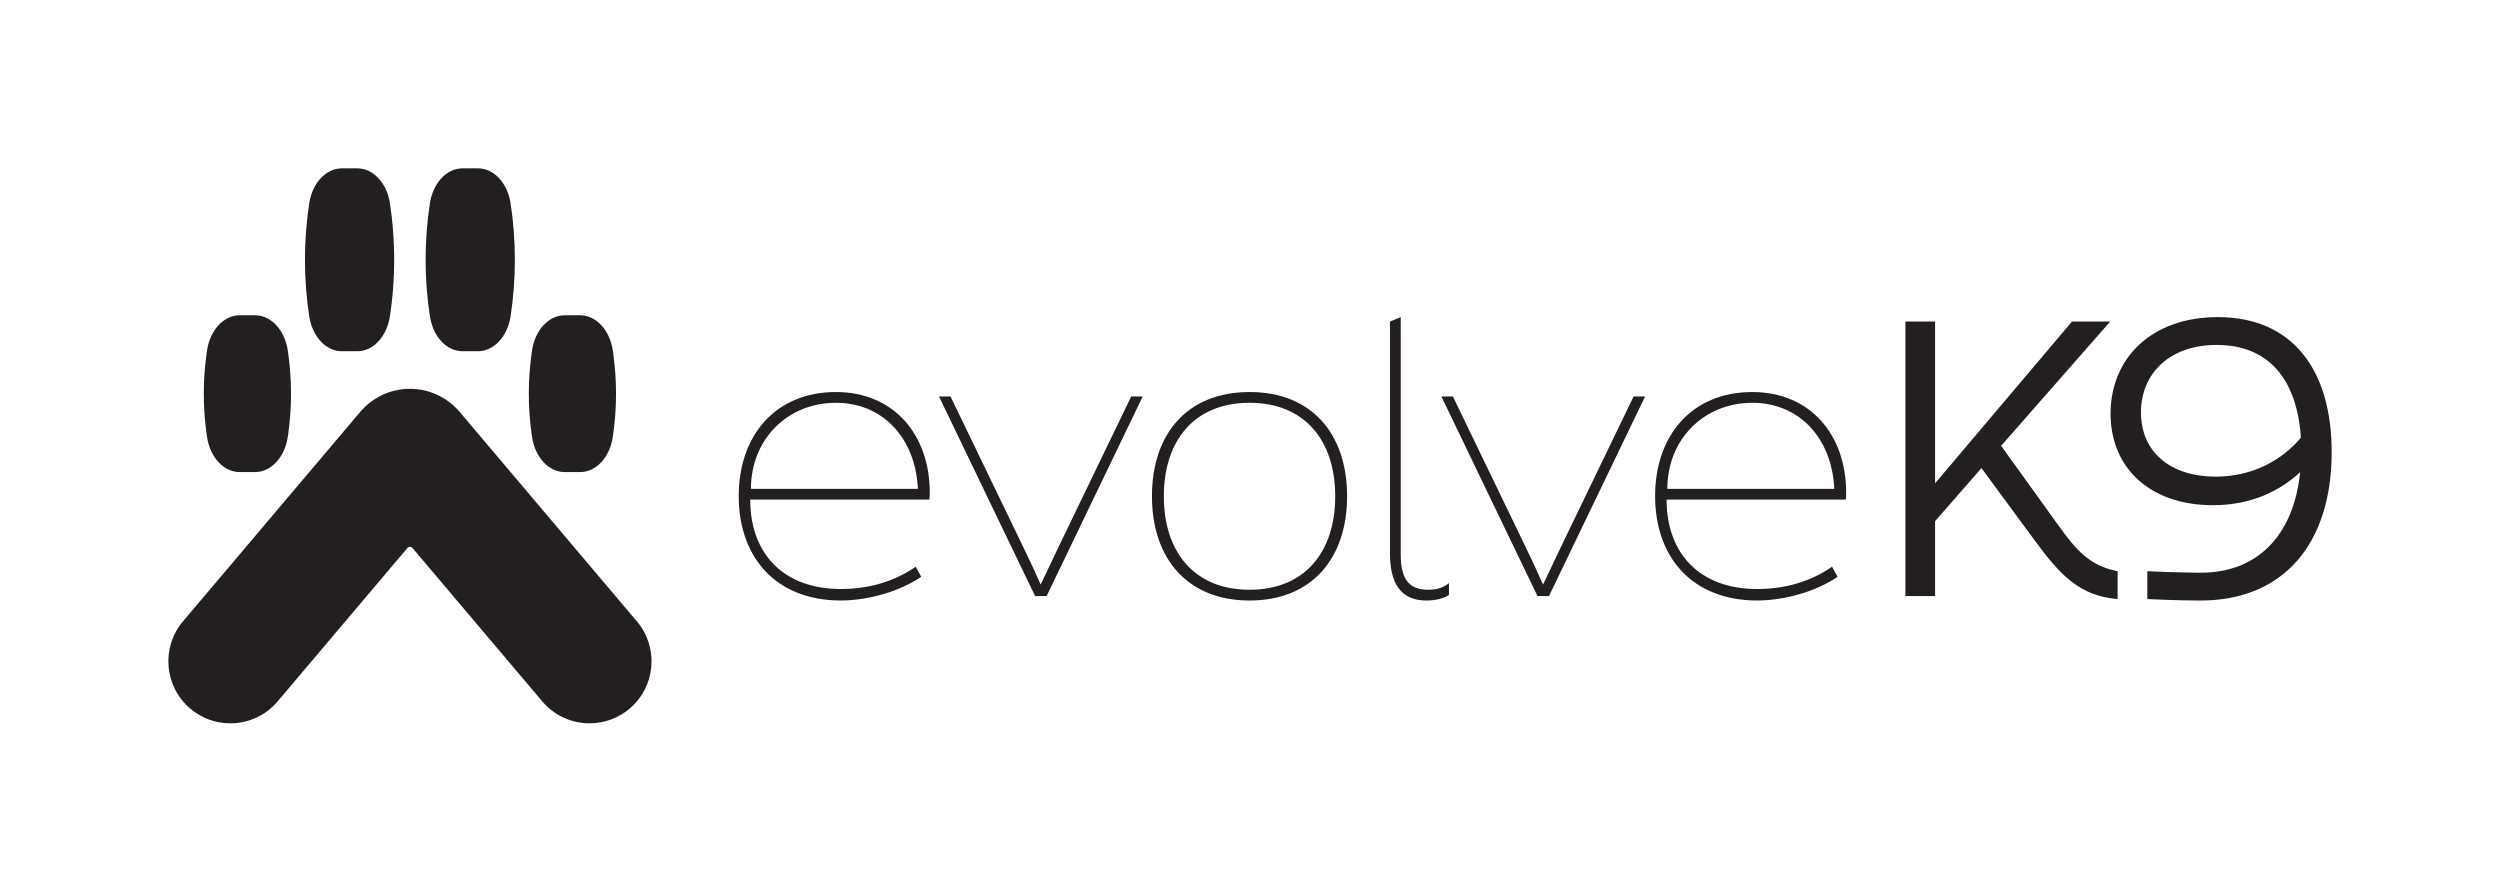 <?xml version="1.0" encoding="UTF-8"?><svg id="Layer_1" xmlns="http://www.w3.org/2000/svg" width="3in" height="1.07in" viewBox="0 0 216 77.031"><defs><style>.cls-1{fill:#231f20;stroke-width:0px;}</style></defs><path class="cls-1" d="m63.824,42.874c0-5.289,3.205-9.007,8.398-9.007,5.032,0,8.109,3.718,8.109,8.686,0,.064,0,.32-.032.609h-15.481c0,4.648,2.853,7.724,7.821,7.724,2.308,0,4.519-.577,6.475-1.923l.481.865c-1.827,1.25-4.551,2.051-6.955,2.051-5.609,0-8.814-3.75-8.814-9.007Zm15.481-.641c-.192-4.327-2.981-7.436-7.083-7.436-4.167,0-7.34,3.141-7.34,7.436h14.424Z"/><path class="cls-1" d="m81.132,34.253h.994l6.347,13.141c.449.929.961,2.019,1.442,3.109l1.506-3.173,6.314-13.077h.994l-8.302,17.244h-.994l-8.302-17.244Z"/><path class="cls-1" d="m99.529,42.874c0-5.385,3.045-9.007,8.43-9.007s8.43,3.622,8.43,9.007c0,5.353-3.045,9.007-8.43,9.007s-8.43-3.654-8.43-9.007Zm15.834,0c0-4.808-2.628-8.077-7.404-8.077-4.776,0-7.404,3.269-7.404,8.077s2.628,8.077,7.404,8.077c4.776,0,7.404-3.269,7.404-8.077Z"/><path class="cls-1" d="m120.093,47.843v-20.065l.93-.385v20.514c0,1.987.609,3.045,2.372,3.045.737,0,1.346-.192,1.795-.577v1.026c-.224.16-.897.481-1.923.481-1.635,0-3.173-.769-3.173-4.039Z"/><path class="cls-1" d="m124.538,34.253h.994l6.347,13.141c.449.929.961,2.019,1.442,3.109l1.506-3.173,6.314-13.077h.994l-8.302,17.244h-.994l-8.302-17.244Z"/><path class="cls-1" d="m143,42.874c0-5.289,3.205-9.007,8.398-9.007,5.032,0,8.109,3.718,8.109,8.686,0,.064,0,.32-.032.609h-15.481c0,4.648,2.853,7.724,7.821,7.724,2.308,0,4.519-.577,6.475-1.923l.481.865c-1.827,1.25-4.551,2.051-6.955,2.051-5.609,0-8.814-3.75-8.814-9.007Zm15.481-.641c-.192-4.327-2.981-7.436-7.083-7.436-4.167,0-7.34,3.141-7.34,7.436h14.424Z"/><path class="cls-1" d="m172.898,38.515l4.936,6.859c1.571,2.18,2.693,3.494,5.129,3.975v2.404c-3.269-.256-4.968-2.083-7.116-5l-4.648-6.314-4.007,4.583v6.475h-2.564v-23.719h2.564v13.975l11.827-13.975h3.301l-9.423,10.737Z"/><path class="cls-1" d="m182.353,35.727c0-4.712,3.462-8.333,9.263-8.333,6.507,0,9.84,4.615,9.84,11.667,0,7.885-4.135,12.821-11.347,12.821-2.083,0-4.582-.128-4.582-.128v-2.404s2.884.128,4.615.128c4.968,0,8.045-3.301,8.59-8.686-1.731,1.603-4.199,2.853-7.532,2.853-5.353,0-8.847-3.141-8.847-7.917Zm2.628-.096c0,3.366,2.468,5.545,6.474,5.545,3.205,0,5.77-1.474,7.34-3.365-.321-4.936-2.692-8.013-7.276-8.013-4.071,0-6.539,2.468-6.539,5.833Z"/><path class="cls-1" d="m24.861,37.767c-.134.877-.496,1.63-.995,2.165s-1.136.85-1.82.85h-1.34c-.684,0-1.321-.315-1.82-.85s-.861-1.288-.995-2.165h0c-.012-.081-.024-.163-.036-.246-.329-2.328-.329-4.694,0-7.023.012-.083.024-.165.036-.246h0c.134-.877.496-1.63.995-2.165s1.136-.85,1.82-.85h1.34c.684,0,1.321.315,1.82.85s.861,1.288.995,2.165h0c.012.081.024.163.036.246.329,2.328.329,4.694,0,7.023-.012.083-.024.165-.036.246h0Z"/><path class="cls-1" d="m55.023,53.677l-15.303-18.086c-1.075-1.271-2.644-2.001-4.302-2.001s-3.227.729-4.302,2.001l-15.303,18.086c-1.91,2.257-1.628,5.636.629,7.546,1.006.851,2.234,1.267,3.456,1.267,1.52,0,3.031-.644,4.09-1.896l11.216-13.256c.056-.067.136-.1.215-.1s.159.033.215.1l11.216,13.256c1.059,1.251,2.569,1.896,4.09,1.896,1.222 0,2.45-.416,3.456-1.267,2.257-1.91,2.539-5.288.629-7.546Z"/><path class="cls-1" d="m33.689,27.327c-.268,1.753-1.446,3.015-2.815,3.015h-1.34c-1.368,0-2.546-1.262-2.815-3.015h0c-.494-3.225-.494-6.546,0-9.771h0c.268-1.753,1.446-3.015,2.815-3.015h1.34c1.368,0,2.546,1.262,2.815,3.015h0c.494,3.225.494,6.546,0,9.771h0Z"/><path class="cls-1" d="m45.972,37.767c.134.877.496,1.63.995,2.165s1.136.85,1.82.85h.67s.67,0,.67,0c.684,0,1.321-.315,1.82-.85s.861-1.288.995-2.165h0c.012-.081.024-.163.036-.246.329-2.328.329-4.694,0-7.023-.012-.083-.024-.165-.036-.246h0c-.134-.877-.496-1.63-.995-2.165s-1.136-.85-1.82-.85h-.67s-.67,0-.67,0c-.684,0-1.321.315-1.82.85s-.861,1.288-.995,2.165h0c-.012.081-.024.163-.036.246-.329,2.328-.329,4.694,0,7.023.012.083.024.165.036.246h0Z"/><path class="cls-1" d="m37.144,27.327c.268,1.753,1.446,3.015,2.815,3.015h1.34c1.368,0,2.546-1.262,2.815-3.015h0c.494-3.225.494-6.546,0-9.771h0c-.268-1.753-1.446-3.015-2.815-3.015h-1.34c-1.368,0-2.546,1.262-2.815,3.015h0c-.494,3.225-.494,6.546,0,9.771h0Z"/></svg>